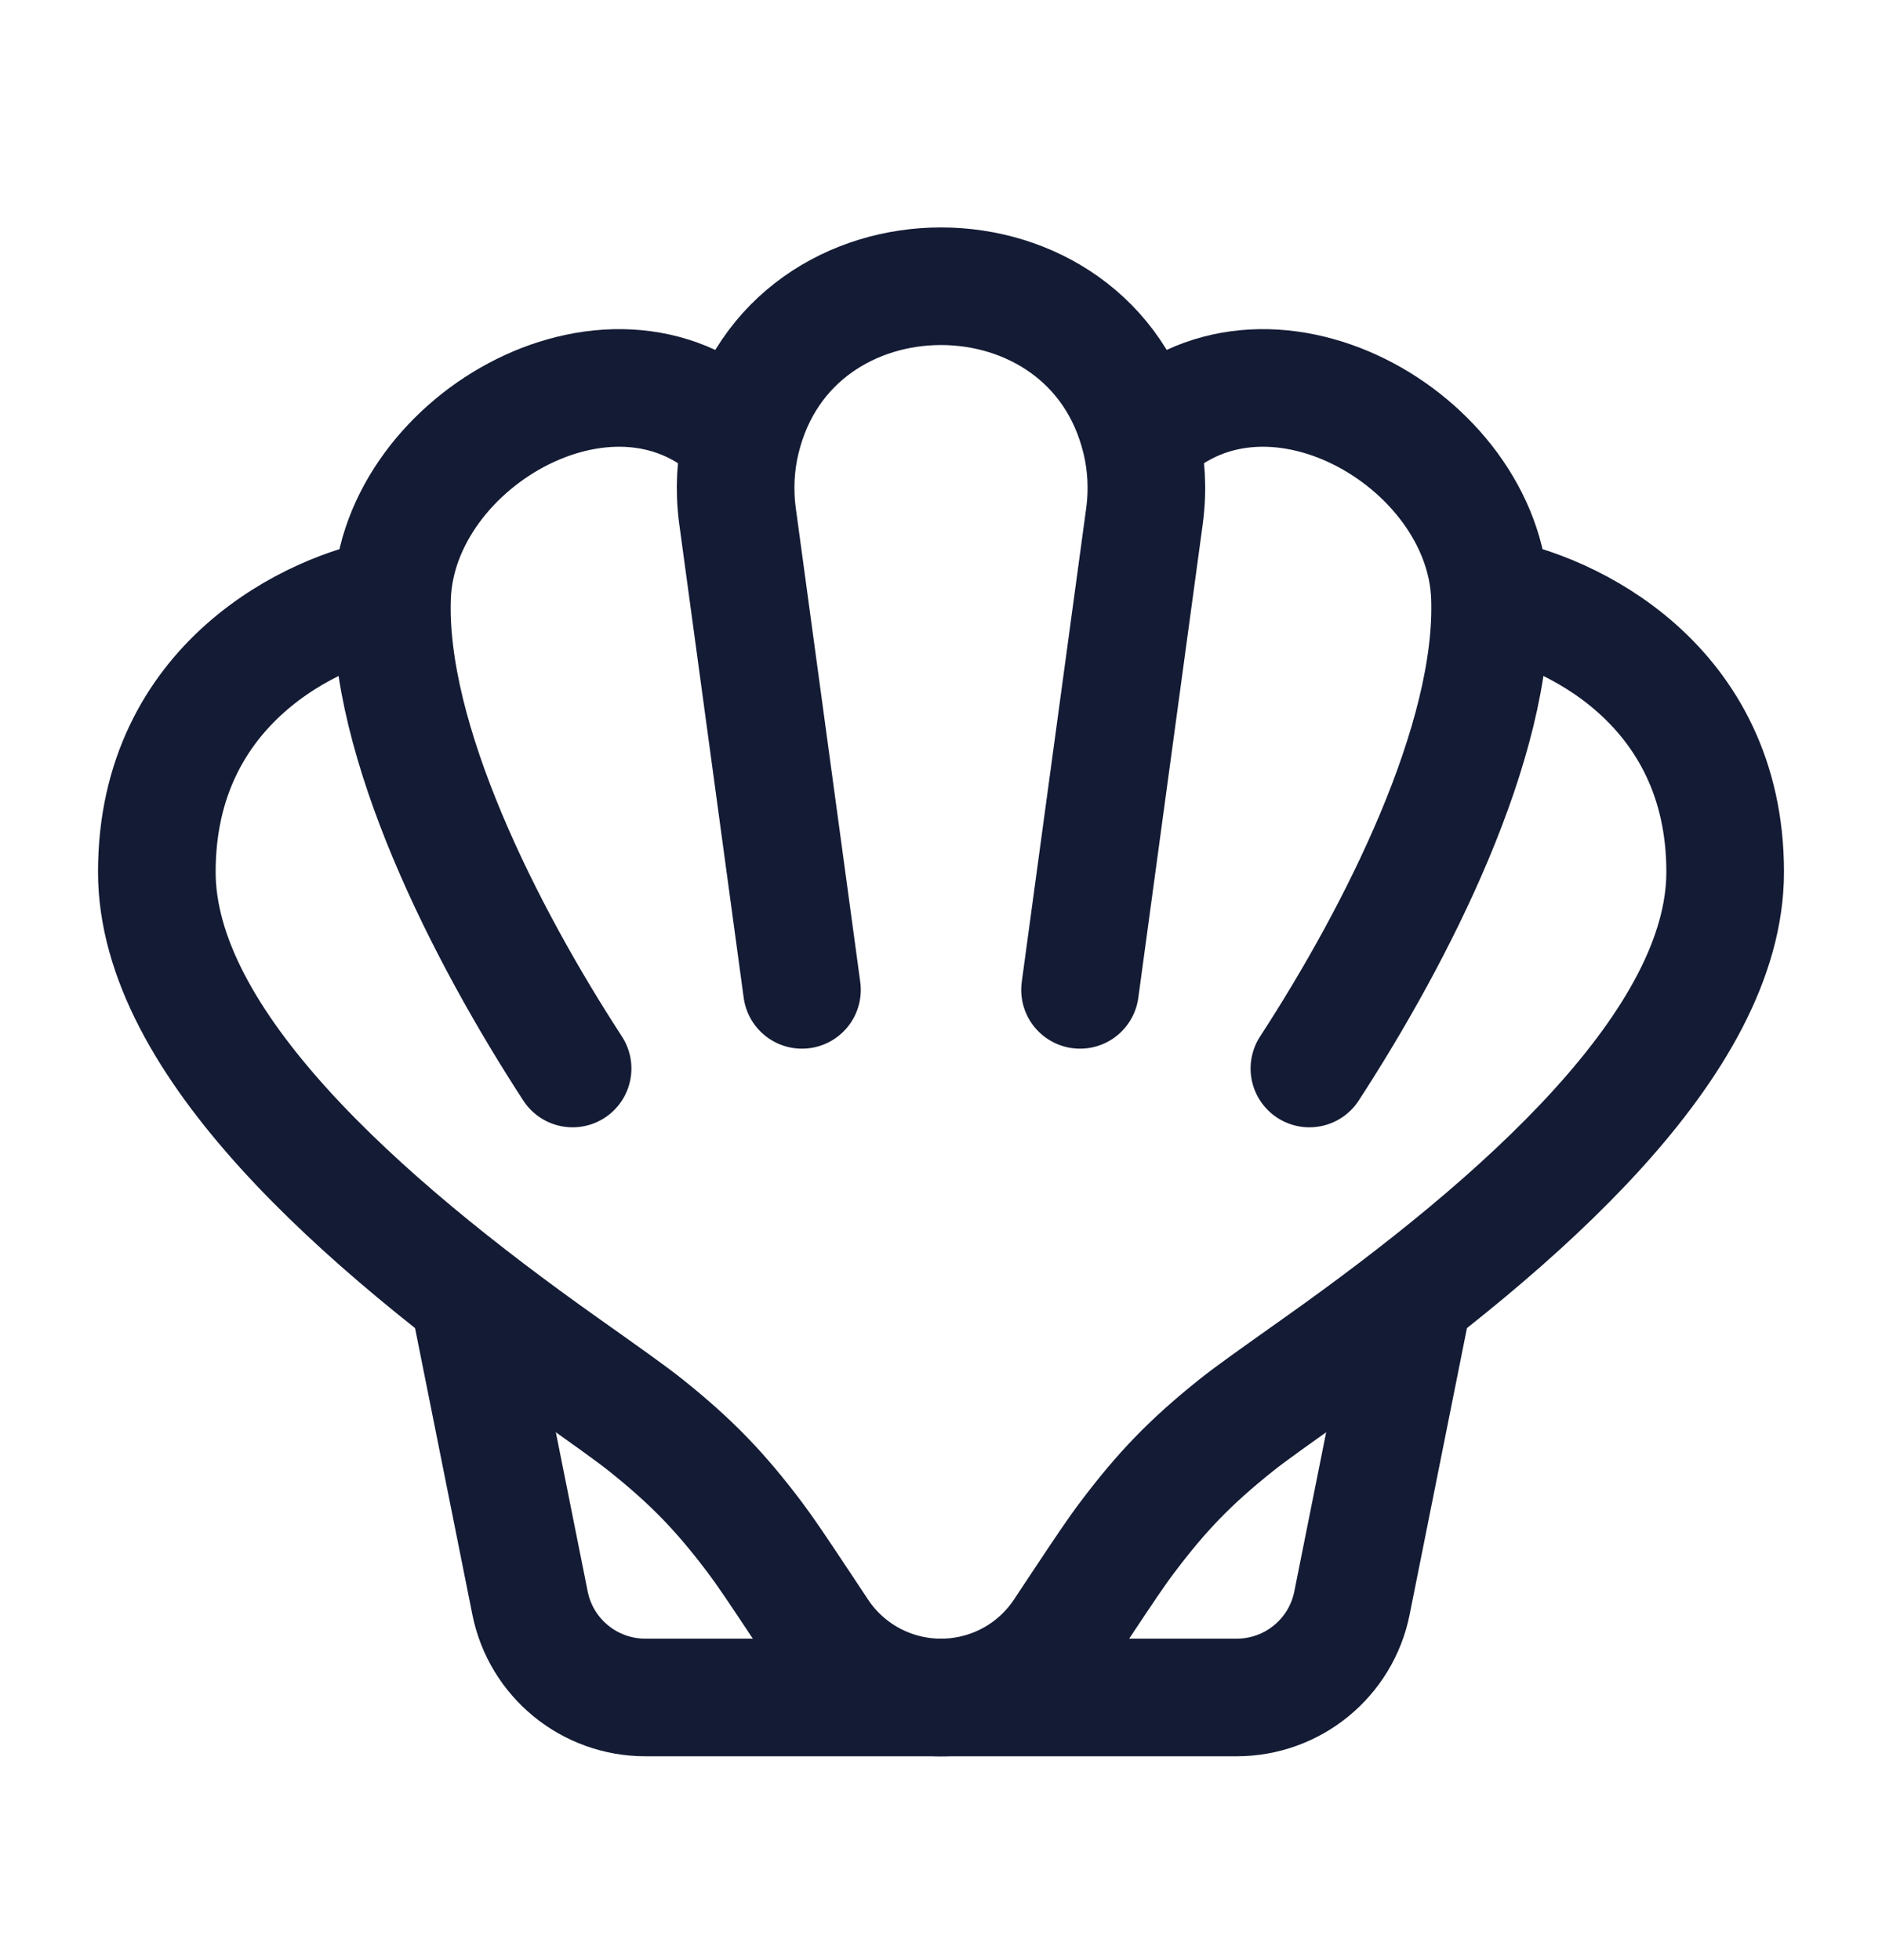 <svg width="24" height="25" viewBox="0 0 24 25" fill="none" xmlns="http://www.w3.org/2000/svg">
<g id="shellfish">
<path id="Vector" d="M14.546 5.606C14.621 5.915 14.64 6.244 14.595 6.581L13.773 12.625M14.546 5.606C13.914 2.999 10.086 2.999 9.454 5.606M14.546 5.606C16.113 3.997 18.926 5.599 19 7.61M9.454 5.606C9.379 5.915 9.36 6.244 9.405 6.581L10.227 12.625M9.454 5.606C7.887 3.997 5.074 5.599 5 7.61M19 7.61C20 7.777 22 8.714 22 11.121C22 13.295 19.393 15.59 16.817 17.415C16.235 17.828 15.944 18.034 15.758 18.183C15.183 18.644 14.82 19.018 14.377 19.606C14.233 19.796 14.084 20.02 13.786 20.468L13.554 20.818C13.208 21.338 12.625 21.65 12 21.65C11.375 21.65 10.792 21.338 10.446 20.818L10.214 20.468C9.916 20.02 9.767 19.796 9.624 19.606C9.18 19.018 8.817 18.644 8.242 18.183C8.056 18.034 7.765 17.828 7.183 17.415C4.607 15.59 2 13.295 2 11.121C2 8.714 4 7.777 5 7.61M19 7.61C19.068 9.449 17.81 11.919 16.698 13.628M5 7.61C4.932 9.449 6.19 11.919 7.302 13.628" stroke="#141B34" stroke-width="1.5" stroke-linecap="round" stroke-linejoin="round"/>
<path id="Vector_2" d="M18 16.65L17.241 20.445C17.101 21.146 16.485 21.65 15.77 21.65H8.23C7.515 21.65 6.899 21.146 6.759 20.445L6 16.65" stroke="#141B34" stroke-width="1.5" stroke-linecap="round" stroke-linejoin="round"/>
</g>
</svg>
